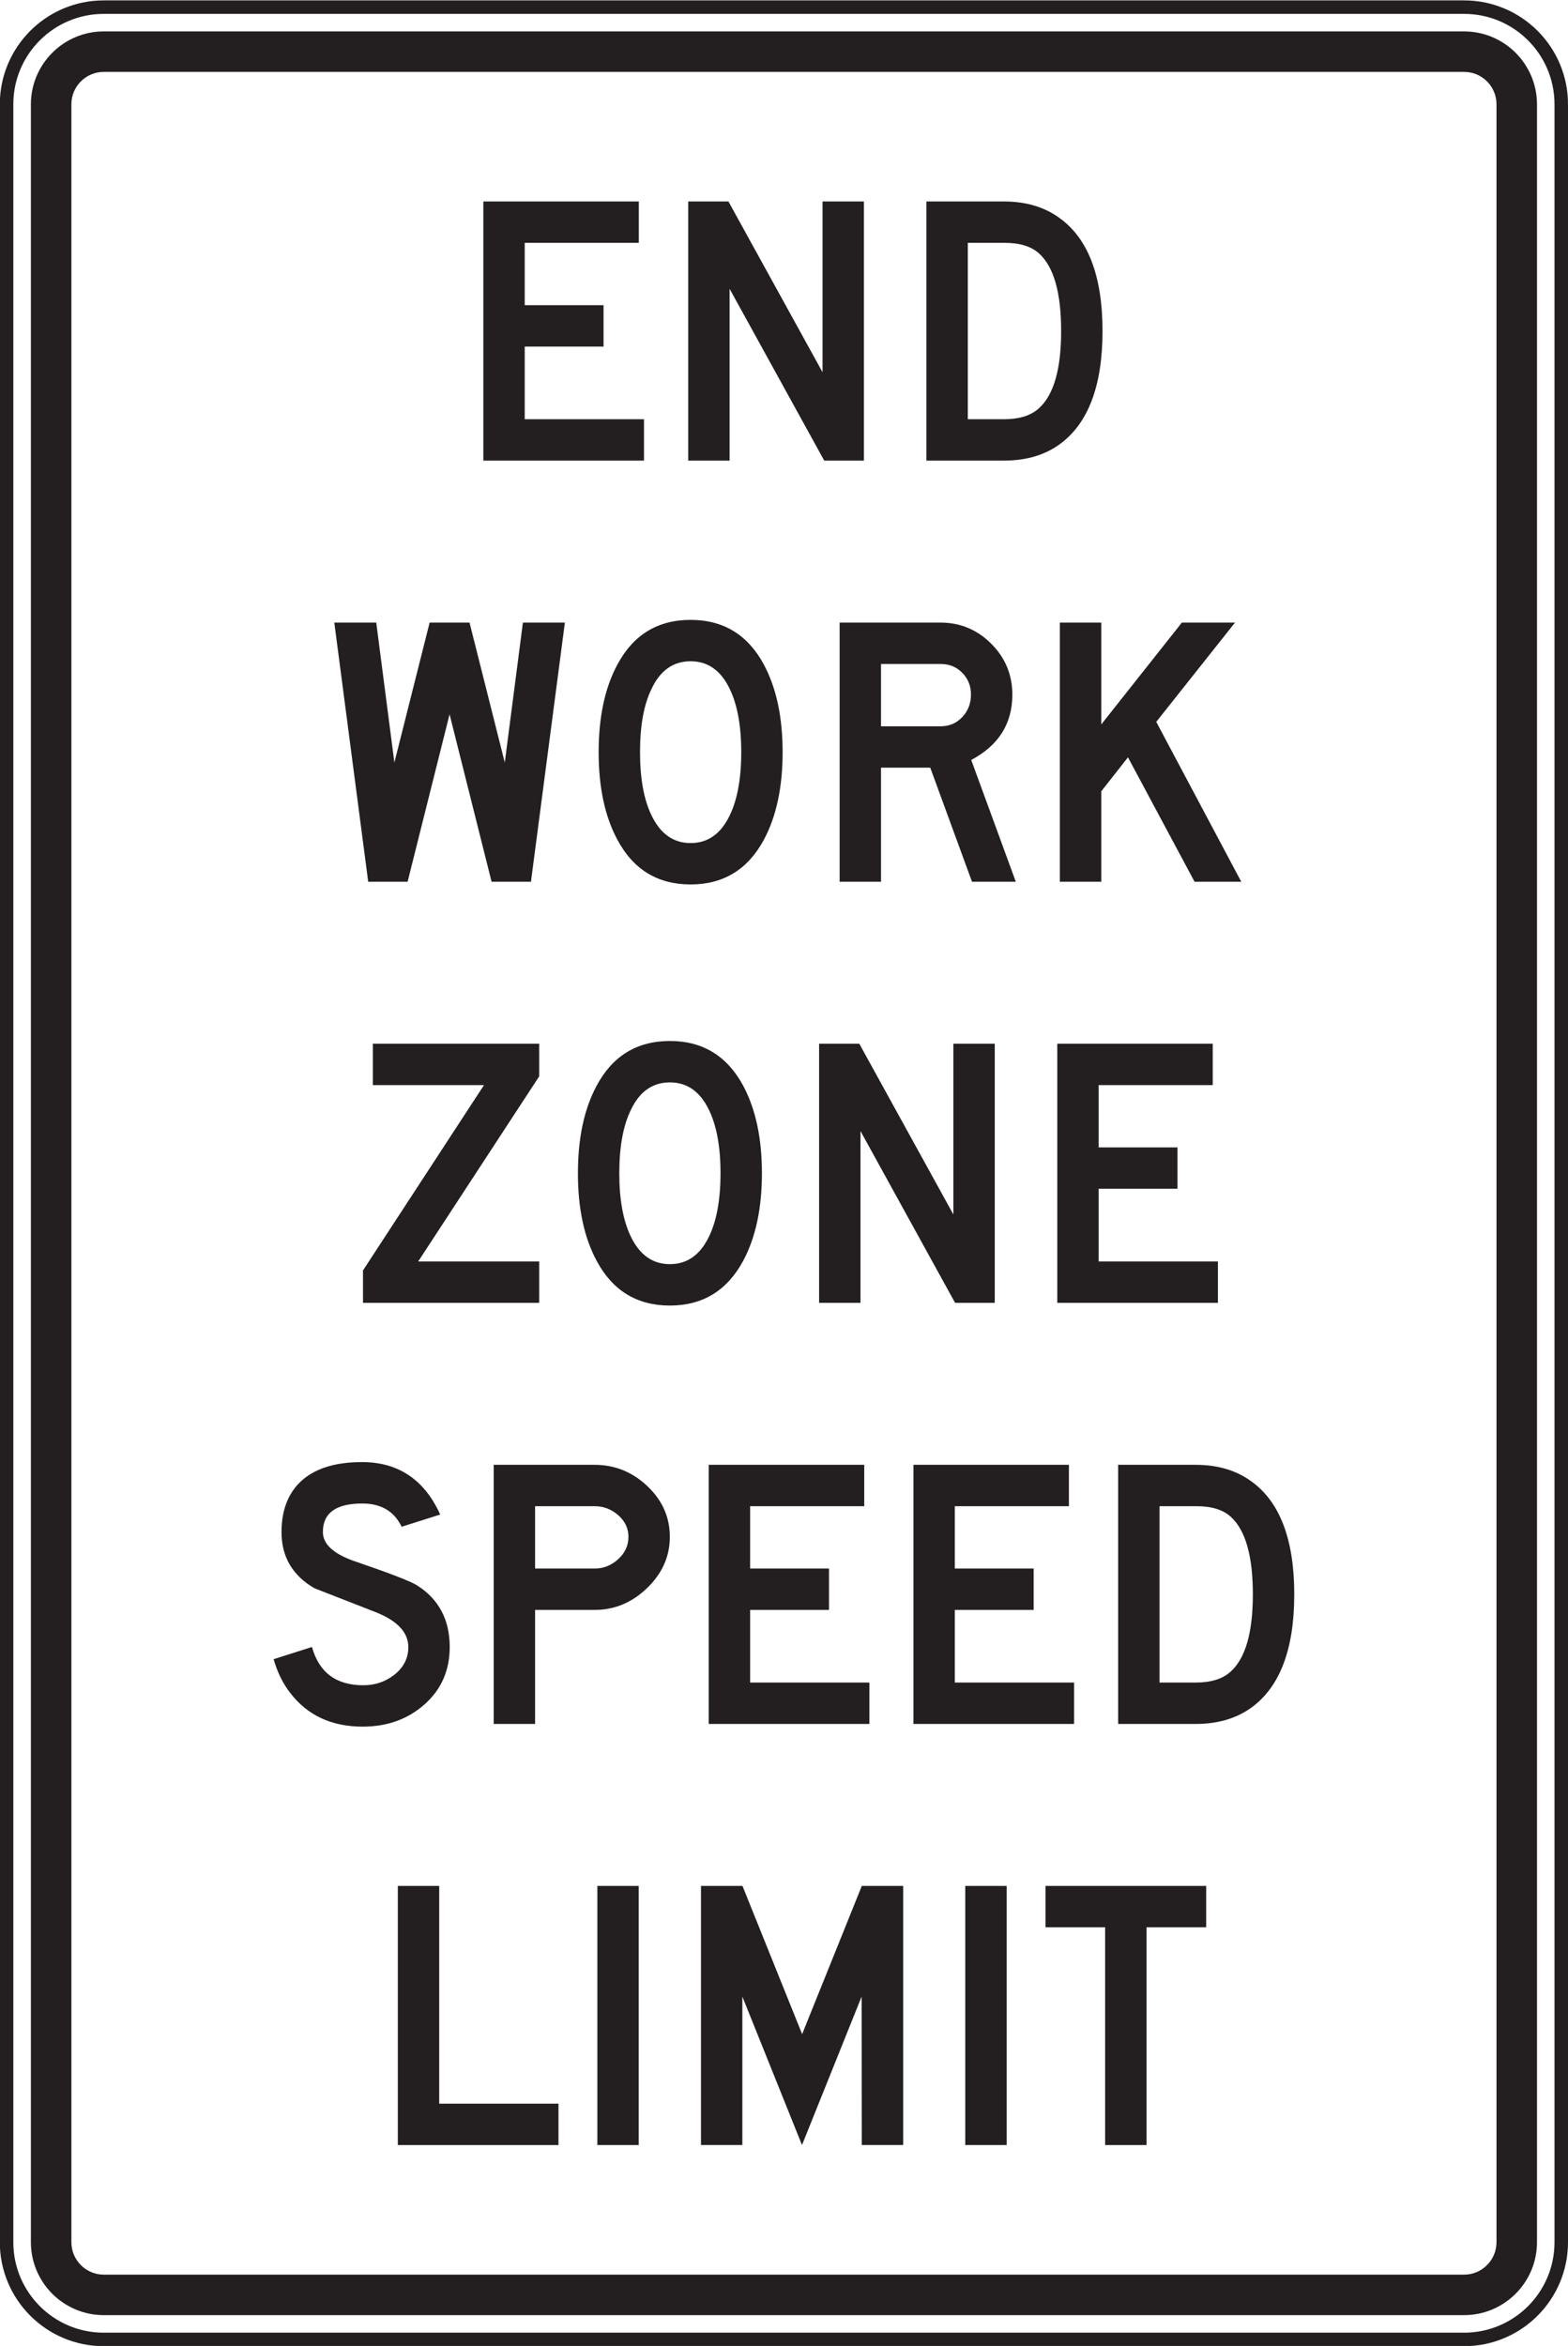 <?xml version="1.0" encoding="UTF-8" standalone="no"?>
<!-- Created with Inkscape (http://www.inkscape.org/) -->

<svg
   xmlns:dc="http://purl.org/dc/elements/1.1/"
   xmlns:cc="http://creativecommons.org/ns#"
   xmlns:rdf="http://www.w3.org/1999/02/22-rdf-syntax-ns#"
   xmlns:svg="http://www.w3.org/2000/svg"
   xmlns="http://www.w3.org/2000/svg"
   xmlns:sodipodi="http://sodipodi.sourceforge.net/DTD/sodipodi-0.dtd"
   xmlns:inkscape="http://www.inkscape.org/namespaces/inkscape"
   width="72.617"
   height="108.633"
   id="svg6745"
   version="1.1"
   inkscape:version="0.48.3.1 r9886"
   sodipodi:docname="New document 32">
  <defs
     id="defs6747">
    <clipPath
       clipPathUnits="userSpaceOnUse"
       id="clipPath3607">
      <path
         inkscape:connector-curvature="0"
         d="m 27,68.027 513.674,0 0,669.974 -513.674,0 0,-669.974 z"
         id="path3609" />
    </clipPath>
    <clipPath
       clipPathUnits="userSpaceOnUse"
       id="clipPath3595">
      <path
         inkscape:connector-curvature="0"
         d="m 31.5,68.027 505.023,0 0,669.974 -505.023,0 0,-669.974 z"
         id="path3597" />
    </clipPath>
  </defs>
  <sodipodi:namedview
     id="base"
     pagecolor="#ffffff"
     bordercolor="#666666"
     borderopacity="1.0"
     inkscape:pageopacity="0.0"
     inkscape:pageshadow="2"
     inkscape:zoom="0.35"
     inkscape:cx="36.304688"
     inkscape:cy="54.30218"
     inkscape:document-units="px"
     inkscape:current-layer="layer1"
     showgrid="false"
     fit-margin-top="0"
     fit-margin-left="0"
     fit-margin-right="0"
     fit-margin-bottom="0"
     inkscape:window-width="451"
     inkscape:window-height="415"
     inkscape:window-x="75"
     inkscape:window-y="75"
     inkscape:window-maximized="0" />
  <g
     inkscape:label="Layer 1"
     inkscape:groupmode="layer"
     id="layer1"
     transform="translate(-338.695,-478.032)">
    <g
       transform="matrix(1.25,0,0,-1.25,298.877,1066.149)"
       id="g3591">
      <g
         id="g3593"
         clip-path="url(#clipPath3595)">
        <g
           id="g3599"
           transform="translate(89.698,387.431)">
          <path
             inkscape:connector-curvature="0"
             d="m 0,0 c 0,-1.989 -1.611,-3.602 -3.6,-3.602 l -50.4,0 c -1.987,0 -3.6,1.613 -3.6,3.602 l 0,79.198 c 0,1.989 1.613,3.6 3.6,3.6 l 50.4,0 c 1.989,0 3.6,-1.611 3.6,-3.6 L 0,0 z"
             style="fill:none;stroke:#231f20;stroke-width:0.5;stroke-linecap:butt;stroke-linejoin:miter;stroke-miterlimit:4;stroke-opacity:1;stroke-dasharray:none"
             id="path3601" />
        </g>
      </g>
    </g>
    <g
       transform="matrix(1.25,0,0,-1.25,298.877,1066.149)"
       id="g3603">
      <g
         id="g3605"
         clip-path="url(#clipPath3607)">
        <g
           id="g3611"
           transform="translate(87.299,387.431)">
          <path
             inkscape:connector-curvature="0"
             d="m 0,0 c 0,-0.662 -0.538,-1.202 -1.2,-1.202 l -50.401,0 c -0.661,0 -1.199,0.54 -1.199,1.202 l 0,79.198 c 0,0.663 0.538,1.201 1.199,1.201 l 50.401,0 c 0.662,0 1.2,-0.538 1.2,-1.201 L 0,0 z m -1.2,81.899 -50.401,0 c -1.488,0 -2.699,-1.212 -2.699,-2.701 L -54.3,0 c 0,-1.491 1.211,-2.702 2.699,-2.702 l 50.401,0 c 1.489,0 2.7,1.211 2.7,2.702 l 0,79.198 c 0,1.489 -1.211,2.701 -2.7,2.701"
             style="fill:#231f20;fill-opacity:1;fill-rule:nonzero;stroke:none"
             id="path3613" />
        </g>
        <g
           id="g3615"
           transform="translate(55.714,453.43)">
          <path
             inkscape:connector-curvature="0"
             d="m 0,0 -5.952,0 0,9.6 5.76,0 0,-1.533 -4.227,0 0,-2.309 2.921,0 0,-1.533 -2.921,0 0,-2.692 L 0,1.533 0,0 z"
             style="fill:#231f20;fill-opacity:1;fill-rule:nonzero;stroke:none"
             id="path3617" />
        </g>
        <g
           id="g3619"
           transform="translate(63.862,453.43)">
          <path
             inkscape:connector-curvature="0"
             d="m 0,0 -1.47,0 -3.506,6.364 0,-6.364 -1.533,0 0,9.6 1.49,0 3.486,-6.326 0,6.326 L 0,9.6 0,0 z"
             style="fill:#231f20;fill-opacity:1;fill-rule:nonzero;stroke:none"
             id="path3621" />
        </g>
        <g
           id="g3623"
           transform="translate(71.169,458.229)">
          <path
             inkscape:connector-curvature="0"
             d="m 0,0 c 0,1.422 -0.272,2.38 -0.816,2.873 -0.288,0.263 -0.711,0.395 -1.269,0.395 l -1.373,0 0,-6.534 1.335,0 c 0.564,0 0.993,0.131 1.287,0.394 C -0.278,-2.379 0,-1.422 0,0 m 1.533,0 c 0,-2.035 -0.534,-3.437 -1.602,-4.204 -0.557,-0.398 -1.241,-0.595 -2.053,-0.595 l -2.869,0 0,9.6 2.869,0 c 0.812,0 1.496,-0.202 2.053,-0.606 C 0.999,3.434 1.533,2.035 1.533,0"
             style="fill:#231f20;fill-opacity:1;fill-rule:nonzero;stroke:none"
             id="path3625" />
        </g>
        <g
           id="g3627"
           transform="translate(48.511,444.032)">
          <path
             inkscape:connector-curvature="0"
             d="m 0,0 -1.555,-6.202 -1.46,0 -1.256,9.6 1.554,0 0.672,-5.184 1.306,5.184 1.478,0 1.306,-5.184 0.672,5.184 1.555,0 -1.257,-9.6 -1.459,0 L 0,0 z"
             style="fill:#231f20;fill-opacity:1;fill-rule:nonzero;stroke:none"
             id="path3629" />
        </g>
        <g
           id="g3631"
           transform="translate(59.317,442.629)">
          <path
             inkscape:connector-curvature="0"
             d="m 0,0 c 0,0.982 -0.145,1.767 -0.433,2.358 -0.327,0.673 -0.807,1.01 -1.442,1.01 -0.642,0 -1.122,-0.337 -1.442,-1.01 C -3.607,1.774 -3.75,0.989 -3.75,0 c 0,-0.98 0.143,-1.766 0.433,-2.356 0.327,-0.673 0.807,-1.011 1.442,-1.011 0.635,0 1.115,0.338 1.442,1.011 C -0.145,-1.766 0,-0.98 0,0 m 1.533,0 c 0,-1.294 -0.23,-2.373 -0.691,-3.238 C 0.247,-4.345 -0.659,-4.9 -1.875,-4.9 c -1.223,0 -2.128,0.555 -2.717,1.662 -0.461,0.859 -0.691,1.938 -0.691,3.238 0,1.301 0.23,2.38 0.691,3.239 0.589,1.107 1.494,1.662 2.717,1.662 1.216,0 2.122,-0.555 2.717,-1.662 C 1.303,2.373 1.533,1.294 1.533,0"
             style="fill:#231f20;fill-opacity:1;fill-rule:nonzero;stroke:none"
             id="path3633" />
        </g>
        <g
           id="g3635"
           transform="translate(67.828,444.761)">
          <path
             inkscape:connector-curvature="0"
             d="m 0,0 c 0,0.322 -0.107,0.59 -0.322,0.808 -0.214,0.219 -0.482,0.327 -0.802,0.327 l -2.209,0 0,-2.308 2.209,0 c 0.32,0 0.588,0.114 0.802,0.341 C -0.107,-0.604 0,-0.327 0,0 m 1.661,-6.931 -1.623,0 -1.546,4.225 -1.825,0 0,-4.225 -1.533,0 0,9.6 3.732,0 c 0.736,0 1.364,-0.262 1.885,-0.783 0.521,-0.522 0.782,-1.15 0.782,-1.887 0,-1.074 -0.508,-1.881 -1.523,-2.419 l 1.651,-4.511 z"
             style="fill:#231f20;fill-opacity:1;fill-rule:nonzero;stroke:none"
             id="path3637" />
        </g>
        <g
           id="g3639"
           transform="translate(77.842,437.83)">
          <path
             inkscape:connector-curvature="0"
             d="m 0,0 -1.73,0 -2.467,4.608 -0.989,-1.258 0,-3.35 -1.535,0 0,9.6 1.535,0 0,-3.773 L -2.2,9.6 -0.231,9.6 -3.149,5.922 0,0 z"
             style="fill:#231f20;fill-opacity:1;fill-rule:nonzero;stroke:none"
             id="path3641" />
        </g>
        <g
           id="g3643"
           transform="translate(51.831,422.229)">
          <path
             inkscape:connector-curvature="0"
             d="m 0,0 -6.528,0 0,1.201 4.483,6.866 -4.118,0 0,1.534 L 0,9.601 0,8.391 -4.483,1.533 0,1.533 0,0 z"
             style="fill:#231f20;fill-opacity:1;fill-rule:nonzero;stroke:none"
             id="path3645" />
        </g>
        <g
           id="g3647"
           transform="translate(58.549,427.03)">
          <path
             inkscape:connector-curvature="0"
             d="m 0,0 c 0,0.98 -0.143,1.766 -0.433,2.356 -0.326,0.673 -0.807,1.01 -1.442,1.01 -0.641,0 -1.121,-0.337 -1.442,-1.01 C -3.605,1.773 -3.75,0.987 -3.75,0 c 0,-0.982 0.145,-1.768 0.433,-2.358 0.327,-0.672 0.808,-1.009 1.442,-1.009 0.635,0 1.116,0.337 1.442,1.009 C -0.143,-1.768 0,-0.982 0,0 m 1.534,0 c 0,-1.294 -0.23,-2.373 -0.691,-3.238 -0.596,-1.108 -1.501,-1.663 -2.718,-1.663 -1.222,0 -2.128,0.555 -2.717,1.663 -0.461,0.858 -0.691,1.937 -0.691,3.238 0,1.3 0.23,2.379 0.691,3.238 C -4.003,4.345 -3.097,4.9 -1.875,4.9 -0.658,4.9 0.247,4.345 0.843,3.238 1.304,2.373 1.534,1.293 1.534,0"
             style="fill:#231f20;fill-opacity:1;fill-rule:nonzero;stroke:none"
             id="path3649" />
        </g>
        <g
           id="g3651"
           transform="translate(68.71,422.229)">
          <path
             inkscape:connector-curvature="0"
             d="m 0,0 -1.47,0 -3.505,6.365 0,-6.365 -1.533,0 0,9.601 1.488,0 3.487,-6.328 0,6.328 L 0,9.601 0,0 z"
             style="fill:#231f20;fill-opacity:1;fill-rule:nonzero;stroke:none"
             id="path3653" />
        </g>
        <g
           id="g3655"
           transform="translate(76.978,422.229)">
          <path
             inkscape:connector-curvature="0"
             d="m 0,0 -5.952,0 0,9.601 5.76,0 0,-1.534 -4.227,0 0,-2.308 2.921,0 0,-1.533 -2.921,0 0,-2.693 L 0,1.533 0,0 z"
             style="fill:#231f20;fill-opacity:1;fill-rule:nonzero;stroke:none"
             id="path3657" />
        </g>
        <g
           id="g3659"
           transform="translate(48.516,409.481)">
          <path
             inkscape:connector-curvature="0"
             d="m 0,0 c 0,-0.865 -0.31,-1.574 -0.931,-2.125 -0.62,-0.551 -1.384,-0.826 -2.293,-0.826 -1.151,0 -2.047,0.416 -2.686,1.25 -0.27,0.345 -0.474,0.762 -0.614,1.249 L -5.103,0 c 0.261,-0.945 0.895,-1.418 1.9,-1.418 0.429,0 0.807,0.125 1.133,0.375 0.358,0.275 0.537,0.621 0.537,1.038 0,0.544 -0.406,0.978 -1.218,1.298 -0.755,0.295 -1.509,0.59 -2.264,0.884 -0.812,0.474 -1.217,1.167 -1.217,2.077 0,0.774 0.223,1.387 0.671,1.836 0.511,0.506 1.282,0.759 2.312,0.759 1.343,0 2.309,-0.648 2.897,-1.943 L -1.781,4.454 c -0.276,0.574 -0.762,0.861 -1.459,0.861 -0.973,0 -1.459,-0.352 -1.459,-1.057 0,-0.455 0.405,-0.821 1.218,-1.096 C -2.209,2.727 -1.454,2.435 -1.218,2.287 -0.405,1.774 0,1.012 0,0"
             style="fill:#231f20;fill-opacity:1;fill-rule:nonzero;stroke:none"
             id="path3661" />
        </g>
        <g
           id="g3663"
           transform="translate(55.138,413.561)">
          <path
             inkscape:connector-curvature="0"
             d="m 0,0 c 0,0.314 -0.127,0.582 -0.38,0.803 -0.253,0.221 -0.543,0.332 -0.869,0.332 l -2.21,0 0,-2.309 2.21,0 c 0.326,0 0.616,0.116 0.869,0.347 C -0.127,-0.596 0,-0.32 0,0 m 1.533,0 c 0,-0.723 -0.28,-1.355 -0.84,-1.895 -0.56,-0.541 -1.208,-0.812 -1.944,-0.812 l -2.208,0 0,-4.225 -1.533,0 0,9.6 3.742,0 c 0.742,0 1.392,-0.262 1.948,-0.787 C 1.255,1.356 1.533,0.73 1.533,0"
             style="fill:#231f20;fill-opacity:1;fill-rule:nonzero;stroke:none"
             id="path3665" />
        </g>
        <g
           id="g3667"
           transform="translate(64.065,406.629)">
          <path
             inkscape:connector-curvature="0"
             d="m 0,0 -5.952,0 0,9.6 5.761,0 0,-1.533 -4.228,0 0,-2.309 2.922,0 0,-1.533 -2.922,0 0,-2.691 L 0,1.534 0,0 z"
             style="fill:#231f20;fill-opacity:1;fill-rule:nonzero;stroke:none"
             id="path3669" />
        </g>
        <g
           id="g3671"
           transform="translate(71.649,406.629)">
          <path
             inkscape:connector-curvature="0"
             d="m 0,0 -5.952,0 0,9.6 5.76,0 0,-1.533 -4.227,0 0,-2.309 2.921,0 0,-1.533 -2.921,0 0,-2.691 L 0,1.534 0,0 z"
             style="fill:#231f20;fill-opacity:1;fill-rule:nonzero;stroke:none"
             id="path3673" />
        </g>
        <g
           id="g3675"
           transform="translate(78.272,411.43)">
          <path
             inkscape:connector-curvature="0"
             d="m 0,0 c 0,1.422 -0.272,2.379 -0.816,2.872 -0.288,0.263 -0.711,0.394 -1.268,0.394 l -1.374,0 0,-6.533 1.335,0 c 0.564,0 0.993,0.13 1.288,0.394 C -0.278,-2.381 0,-1.423 0,0 M 1.534,0 C 1.534,-2.036 1,-3.437 -0.068,-4.205 -0.625,-4.602 -1.31,-4.801 -2.122,-4.801 l -2.869,0 0,9.6 2.869,0 c 0.812,0 1.497,-0.201 2.054,-0.604 C 1,3.434 1.534,2.035 1.534,0"
             style="fill:#231f20;fill-opacity:1;fill-rule:nonzero;stroke:none"
             id="path3677" />
        </g>
        <g
           id="g3679"
           transform="translate(52.546,391.03)">
          <path
             inkscape:connector-curvature="0"
             d="m 0,0 -5.952,0 0,9.599 1.533,0 0,-8.066 L 0,1.533 0,0 z"
             style="fill:#231f20;fill-opacity:1;fill-rule:nonzero;stroke:none"
             id="path3681" />
        </g>
        <path
           inkscape:connector-curvature="0"
           d="m 55.519,391.03 -1.533,0 0,9.599 1.533,0 0,-9.599 z"
           style="fill:#231f20;fill-opacity:1;fill-rule:nonzero;stroke:none"
           id="path3683" />
        <g
           id="g3685"
           transform="translate(61.573,395.138)">
          <path
             inkscape:connector-curvature="0"
             d="m 0,0 2.211,5.491 1.533,0 0,-9.599 -1.533,0 -0.007,5.5 -2.209,-5.5 -2.21,5.5 0,-5.5 -1.533,0 0,9.599 1.538,0 L 0,0 z"
             style="fill:#231f20;fill-opacity:1;fill-rule:nonzero;stroke:none"
             id="path3687" />
        </g>
        <path
           inkscape:connector-curvature="0"
           d="m 69.15,391.03 -1.533,0 0,9.599 1.533,0 0,-9.599 z"
           style="fill:#231f20;fill-opacity:1;fill-rule:nonzero;stroke:none"
           id="path3689" />
        <g
           id="g3691"
           transform="translate(76.543,399.096)">
          <path
             inkscape:connector-curvature="0"
             d="m 0,0 -2.211,0 0,-8.066 -1.533,0 0,8.066 -2.208,0 0,1.533 L 0,1.533 0,0 z"
             style="fill:#231f20;fill-opacity:1;fill-rule:nonzero;stroke:none"
             id="path3693" />
        </g>
      </g>
    </g>
  </g>
</svg>
